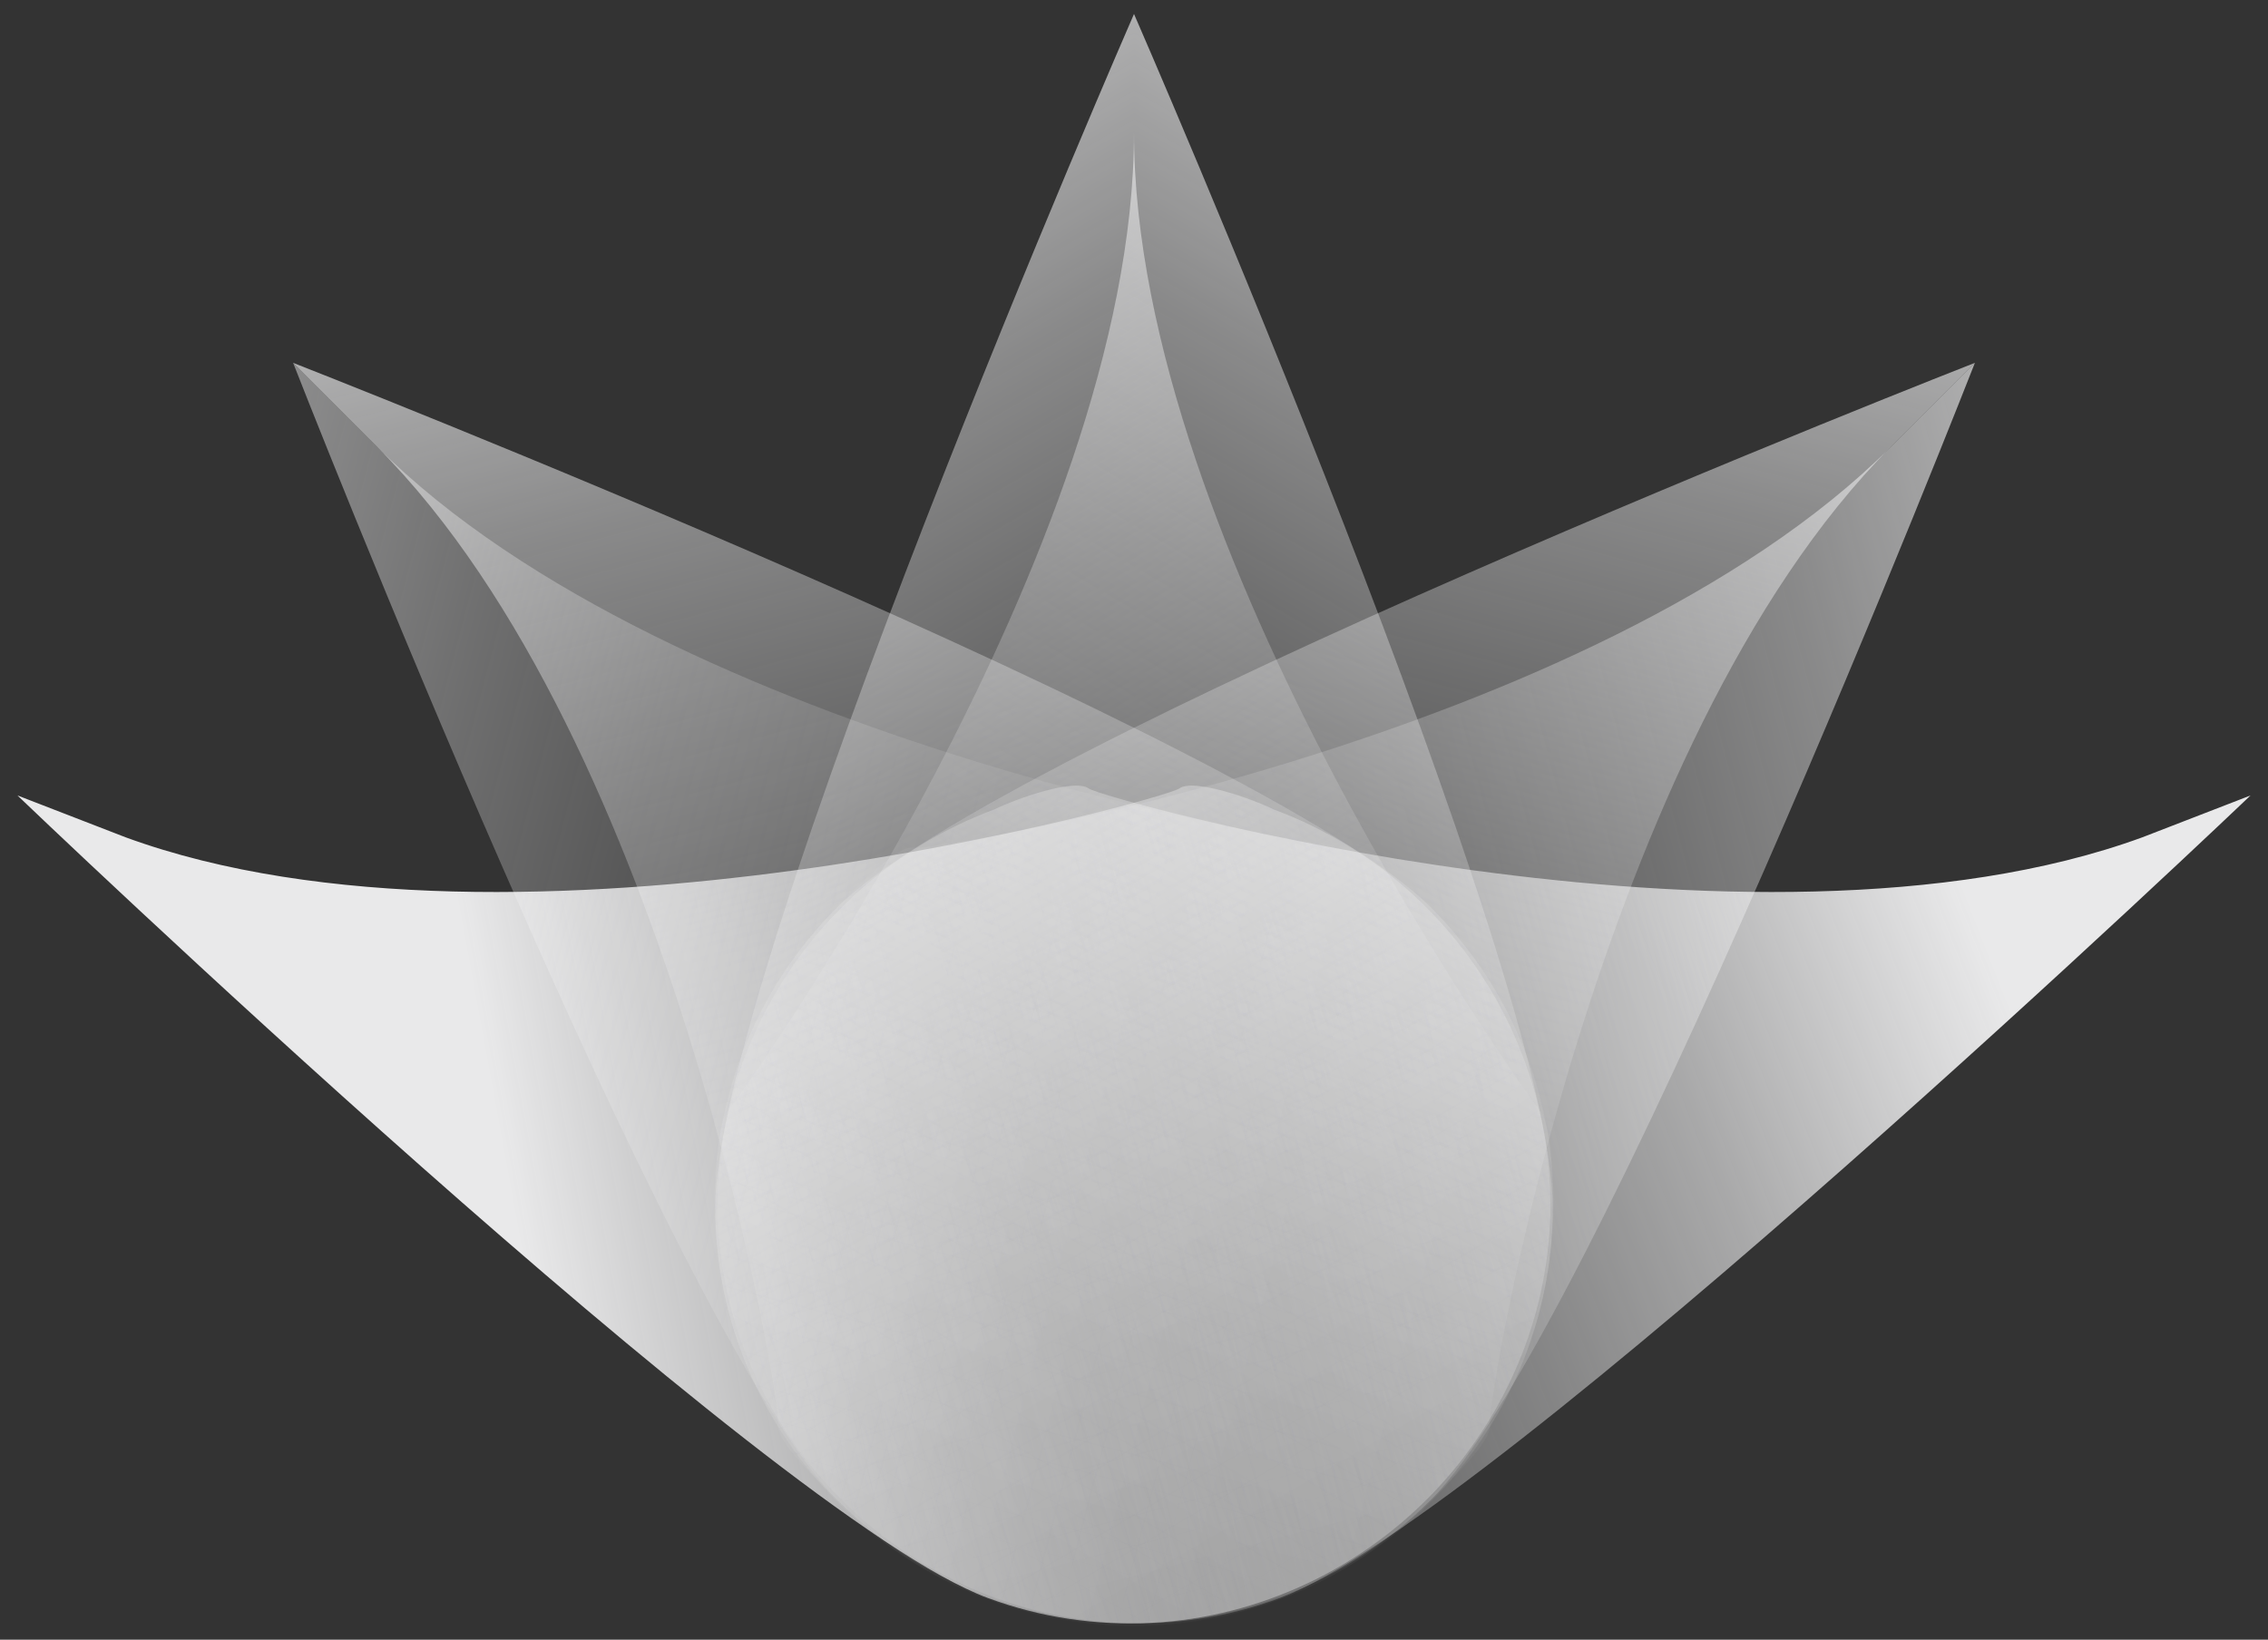 <?xml version="1.0" encoding="utf-8"?>
<!-- Generator: Adobe Illustrator 21.1.0, SVG Export Plug-In . SVG Version: 6.00 Build 0)  -->
<svg version="1.1" id="Layer_1" xmlns="http://www.w3.org/2000/svg" xmlns:xlink="http://www.w3.org/1999/xlink" x="0px" y="0px"
	 viewBox="0 0 65 47" style="enable-background:new 0 0 65 47;" xml:space="preserve">
<rect x="0" y="0" width="65" height="47" fill="#333333" stroke="none"/>
<style type="text/css">
	.st0{opacity:0.9;fill:url(#SVGID_1_);enable-background:new    ;}
	.st1{opacity:0.9;fill:url(#SVGID_2_);enable-background:new    ;}
	.st2{opacity:0.9;fill:url(#SVGID_3_);enable-background:new    ;}
	.st3{opacity:0.9;fill:url(#SVGID_4_);enable-background:new    ;}
	.st4{opacity:0.9;fill:url(#SVGID_5_);enable-background:new    ;}
	.st5{opacity:0.9;fill:url(#SVGID_6_);enable-background:new    ;}
	.st6{opacity:0.9;fill:url(#SVGID_7_);enable-background:new    ;}
	.st7{opacity:0.9;fill:url(#SVGID_8_);enable-background:new    ;}
</style>
<title>karma points white</title>
<linearGradient id="SVGID_1_" gradientUnits="userSpaceOnUse" x1="1361.464" y1="962.429" x2="1391.164" y2="1013.329" gradientTransform="matrix(-0.34 0.94 -0.94 -0.34 1440.34 -928.09)">
	<stop  offset="0" style="stop-color:#FDFDFE;stop-opacity:0"/>
	<stop  offset="0.16" style="stop-color:#FDFDFE;stop-opacity:1.000000e-02"/>
	<stop  offset="0.29" style="stop-color:#FDFDFE;stop-opacity:5.000000e-02"/>
	<stop  offset="0.41" style="stop-color:#FDFDFE;stop-opacity:0.12"/>
	<stop  offset="0.53" style="stop-color:#FDFDFE;stop-opacity:0.21"/>
	<stop  offset="0.63" style="stop-color:#FDFDFE;stop-opacity:0.33"/>
	<stop  offset="0.74" style="stop-color:#FDFDFE;stop-opacity:0.48"/>
	<stop  offset="0.84" style="stop-color:#FDFDFE;stop-opacity:0.66"/>
	<stop  offset="0.94" style="stop-color:#FDFDFE;stop-opacity:0.86"/>
	<stop  offset="1" style="stop-color:#FDFDFE"/>
</linearGradient>
<path class="st0" d="M0.5,22.8L3.6,24c11.2,4.1,29.8-1.1,30.2-1.4s2.1,0.3,2.7,0.6c6.2,2.3,9.5,9.2,7.2,15.4
	c-2.3,6.2-9.2,9.5-15.4,7.2C22.1,43.5,0.5,22.8,0.5,22.8z"/>
<linearGradient id="SVGID_2_" gradientUnits="userSpaceOnUse" x1="789.074" y1="-642.977" x2="787.684" y2="-584.067" gradientTransform="matrix(0.342 0.94 0.94 -0.342 335.86 -914.802)">
	<stop  offset="0" style="stop-color:#FDFDFE;stop-opacity:0"/>
	<stop  offset="0.16" style="stop-color:#FDFDFE;stop-opacity:1.000000e-02"/>
	<stop  offset="0.23" style="stop-color:#FDFDFE;stop-opacity:3.000000e-02"/>
	<stop  offset="0.31" style="stop-color:#FDFDFE;stop-opacity:5.000000e-02"/>
	<stop  offset="0.41" style="stop-color:#FDFDFE;stop-opacity:0.1"/>
	<stop  offset="0.51" style="stop-color:#FDFDFE;stop-opacity:0.18"/>
	<stop  offset="0.62" style="stop-color:#FDFDFE;stop-opacity:0.3"/>
	<stop  offset="0.73" style="stop-color:#FDFDFE;stop-opacity:0.46"/>
	<stop  offset="0.84" style="stop-color:#FDFDFE;stop-opacity:0.65"/>
	<stop  offset="0.94" style="stop-color:#FDFDFE;stop-opacity:0.87"/>
	<stop  offset="1" style="stop-color:#FDFDFE"/>
</linearGradient>
<path class="st1" d="M64.5,22.8L61.4,24c-11.2,4.1-29.8-1.1-30.2-1.4s-2.1,0.3-2.7,0.6c-6.2,2.3-9.5,9.2-7.2,15.4s9.2,9.5,15.4,7.2
	C42.8,43.5,64.5,22.8,64.5,22.8z"/>
<linearGradient id="SVGID_3_" gradientUnits="userSpaceOnUse" x1="102.91" y1="715.936" x2="132.61" y2="766.826" gradientTransform="matrix(0.707 -0.707 -0.707 -0.707 468.726 634.155)">
	<stop  offset="0" style="stop-color:#FDFDFE;stop-opacity:0"/>
	<stop  offset="0.16" style="stop-color:#FDFDFE;stop-opacity:1.000000e-02"/>
	<stop  offset="0.29" style="stop-color:#FDFDFE;stop-opacity:5.000000e-02"/>
	<stop  offset="0.41" style="stop-color:#FDFDFE;stop-opacity:0.12"/>
	<stop  offset="0.53" style="stop-color:#FDFDFE;stop-opacity:0.21"/>
	<stop  offset="0.63" style="stop-color:#FDFDFE;stop-opacity:0.33"/>
	<stop  offset="0.74" style="stop-color:#FDFDFE;stop-opacity:0.48"/>
	<stop  offset="0.84" style="stop-color:#FDFDFE;stop-opacity:0.66"/>
	<stop  offset="0.94" style="stop-color:#FDFDFE;stop-opacity:0.86"/>
	<stop  offset="1" style="stop-color:#FDFDFE"/>
</linearGradient>
<path class="st2" d="M8.4,10.4l2.4,2.4c8.5,8.5,11.6,27.5,11.5,28s1.2,1.7,1.7,2.2c4.7,4.7,12.3,4.7,17,0s4.7-12.3,0-17
	C36.3,21.3,8.4,10.4,8.4,10.4z"/>
<linearGradient id="SVGID_4_" gradientUnits="userSpaceOnUse" x1="1640.714" y1="730.638" x2="1670.414" y2="781.538" gradientTransform="matrix(-0.71 0.71 -0.71 -0.71 1731.09 -610.36)">
	<stop  offset="0" style="stop-color:#FDFDFE;stop-opacity:0"/>
	<stop  offset="0.16" style="stop-color:#FDFDFE;stop-opacity:1.000000e-02"/>
	<stop  offset="0.29" style="stop-color:#FDFDFE;stop-opacity:5.000000e-02"/>
	<stop  offset="0.41" style="stop-color:#FDFDFE;stop-opacity:0.12"/>
	<stop  offset="0.53" style="stop-color:#FDFDFE;stop-opacity:0.21"/>
	<stop  offset="0.63" style="stop-color:#FDFDFE;stop-opacity:0.33"/>
	<stop  offset="0.74" style="stop-color:#FDFDFE;stop-opacity:0.48"/>
	<stop  offset="0.84" style="stop-color:#FDFDFE;stop-opacity:0.66"/>
	<stop  offset="0.94" style="stop-color:#FDFDFE;stop-opacity:0.86"/>
	<stop  offset="1" style="stop-color:#FDFDFE"/>
</linearGradient>
<path class="st3" d="M8.4,10.4l2.4,2.4c8.5,8.5,27.5,11.6,28,11.5s1.7,1.2,2.2,1.7c4.7,4.7,4.7,12.3,0,17s-12.3,4.7-17,0
	C19.3,38.3,8.4,10.4,8.4,10.4z"/>
<linearGradient id="SVGID_5_" gradientUnits="userSpaceOnUse" x1="436.294" y1="-534.323" x2="465.994" y2="-483.433" gradientTransform="matrix(0.707 0.707 0.707 -0.707 81.205 -649.044)">
	<stop  offset="0" style="stop-color:#FDFDFE;stop-opacity:0"/>
	<stop  offset="0.16" style="stop-color:#FDFDFE;stop-opacity:1.000000e-02"/>
	<stop  offset="0.29" style="stop-color:#FDFDFE;stop-opacity:5.000000e-02"/>
	<stop  offset="0.41" style="stop-color:#FDFDFE;stop-opacity:0.12"/>
	<stop  offset="0.53" style="stop-color:#FDFDFE;stop-opacity:0.21"/>
	<stop  offset="0.63" style="stop-color:#FDFDFE;stop-opacity:0.33"/>
	<stop  offset="0.74" style="stop-color:#FDFDFE;stop-opacity:0.48"/>
	<stop  offset="0.84" style="stop-color:#FDFDFE;stop-opacity:0.66"/>
	<stop  offset="0.94" style="stop-color:#FDFDFE;stop-opacity:0.86"/>
	<stop  offset="1" style="stop-color:#FDFDFE"/>
</linearGradient>
<path class="st4" d="M56.6,10.4l-2.4,2.4c-8.5,8.5-27.5,11.6-28,11.5S24.5,25.5,24,26c-4.7,4.7-4.7,12.3,0,17s12.3,4.7,17,0
	C45.7,38.3,56.6,10.4,56.6,10.4z"/>
<linearGradient id="SVGID_6_" gradientUnits="userSpaceOnUse" x1="1306.09" y1="-518.975" x2="1335.79" y2="-468.075" gradientTransform="matrix(-0.71 -0.71 0.71 -0.71 1325.72 613.32)">
	<stop  offset="0" style="stop-color:#FDFDFE;stop-opacity:0"/>
	<stop  offset="0.16" style="stop-color:#FDFDFE;stop-opacity:1.000000e-02"/>
	<stop  offset="0.29" style="stop-color:#FDFDFE;stop-opacity:5.000000e-02"/>
	<stop  offset="0.41" style="stop-color:#FDFDFE;stop-opacity:0.12"/>
	<stop  offset="0.53" style="stop-color:#FDFDFE;stop-opacity:0.21"/>
	<stop  offset="0.63" style="stop-color:#FDFDFE;stop-opacity:0.33"/>
	<stop  offset="0.74" style="stop-color:#FDFDFE;stop-opacity:0.48"/>
	<stop  offset="0.84" style="stop-color:#FDFDFE;stop-opacity:0.66"/>
	<stop  offset="0.94" style="stop-color:#FDFDFE;stop-opacity:0.86"/>
	<stop  offset="1" style="stop-color:#FDFDFE"/>
</linearGradient>
<path class="st5" d="M56.6,10.4l-2.4,2.4c-8.5,8.5-11.6,27.5-11.5,28S41.5,42.5,41,43c-4.7,4.7-12.3,4.7-17,0s-4.7-12.3,0-17
	C28.7,21.3,56.6,10.4,56.6,10.4z"/>
<linearGradient id="SVGID_7_" gradientUnits="userSpaceOnUse" x1="10.652" y1="21.76" x2="40.352" y2="72.66" gradientTransform="matrix(1 0 0 -1 9.21 72.81)">
	<stop  offset="0" style="stop-color:#FDFDFE;stop-opacity:0"/>
	<stop  offset="0.16" style="stop-color:#FDFDFE;stop-opacity:1.000000e-02"/>
	<stop  offset="0.29" style="stop-color:#FDFDFE;stop-opacity:5.000000e-02"/>
	<stop  offset="0.41" style="stop-color:#FDFDFE;stop-opacity:0.12"/>
	<stop  offset="0.53" style="stop-color:#FDFDFE;stop-opacity:0.21"/>
	<stop  offset="0.63" style="stop-color:#FDFDFE;stop-opacity:0.33"/>
	<stop  offset="0.74" style="stop-color:#FDFDFE;stop-opacity:0.48"/>
	<stop  offset="0.84" style="stop-color:#FDFDFE;stop-opacity:0.66"/>
	<stop  offset="0.94" style="stop-color:#FDFDFE;stop-opacity:0.86"/>
	<stop  offset="1" style="stop-color:#FDFDFE"/>
</linearGradient>
<path class="st6" d="M32.5,0.4v3.4c0,12-11.3,27.6-11.6,28c-0.4,0.4-0.4,2.1-0.4,2.8c0,6.6,5.4,12,12,12s12-5.4,12-12
	C44.5,27.9,32.5,0.4,32.5,0.4z"/>
<linearGradient id="SVGID_8_" gradientUnits="userSpaceOnUse" x1="1736.829" y1="34.032" x2="1766.529" y2="84.921" gradientTransform="matrix(-1 0 0 -1 1781.97 85.08)">
	<stop  offset="0" style="stop-color:#FDFDFE;stop-opacity:0"/>
	<stop  offset="0.16" style="stop-color:#FDFDFE;stop-opacity:1.000000e-02"/>
	<stop  offset="0.29" style="stop-color:#FDFDFE;stop-opacity:5.000000e-02"/>
	<stop  offset="0.41" style="stop-color:#FDFDFE;stop-opacity:0.12"/>
	<stop  offset="0.53" style="stop-color:#FDFDFE;stop-opacity:0.21"/>
	<stop  offset="0.63" style="stop-color:#FDFDFE;stop-opacity:0.33"/>
	<stop  offset="0.74" style="stop-color:#FDFDFE;stop-opacity:0.48"/>
	<stop  offset="0.84" style="stop-color:#FDFDFE;stop-opacity:0.66"/>
	<stop  offset="0.94" style="stop-color:#FDFDFE;stop-opacity:0.86"/>
	<stop  offset="1" style="stop-color:#FDFDFE"/>
</linearGradient>
<path class="st7" d="M32.5,0.4v3.4c0,12,11.3,27.6,11.6,28c0.4,0.4,0.4,2.1,0.4,2.8c0,6.6-5.4,12-12,12s-12-5.4-12-12
	C20.5,27.9,32.5,0.4,32.5,0.4z"/>
</svg>
